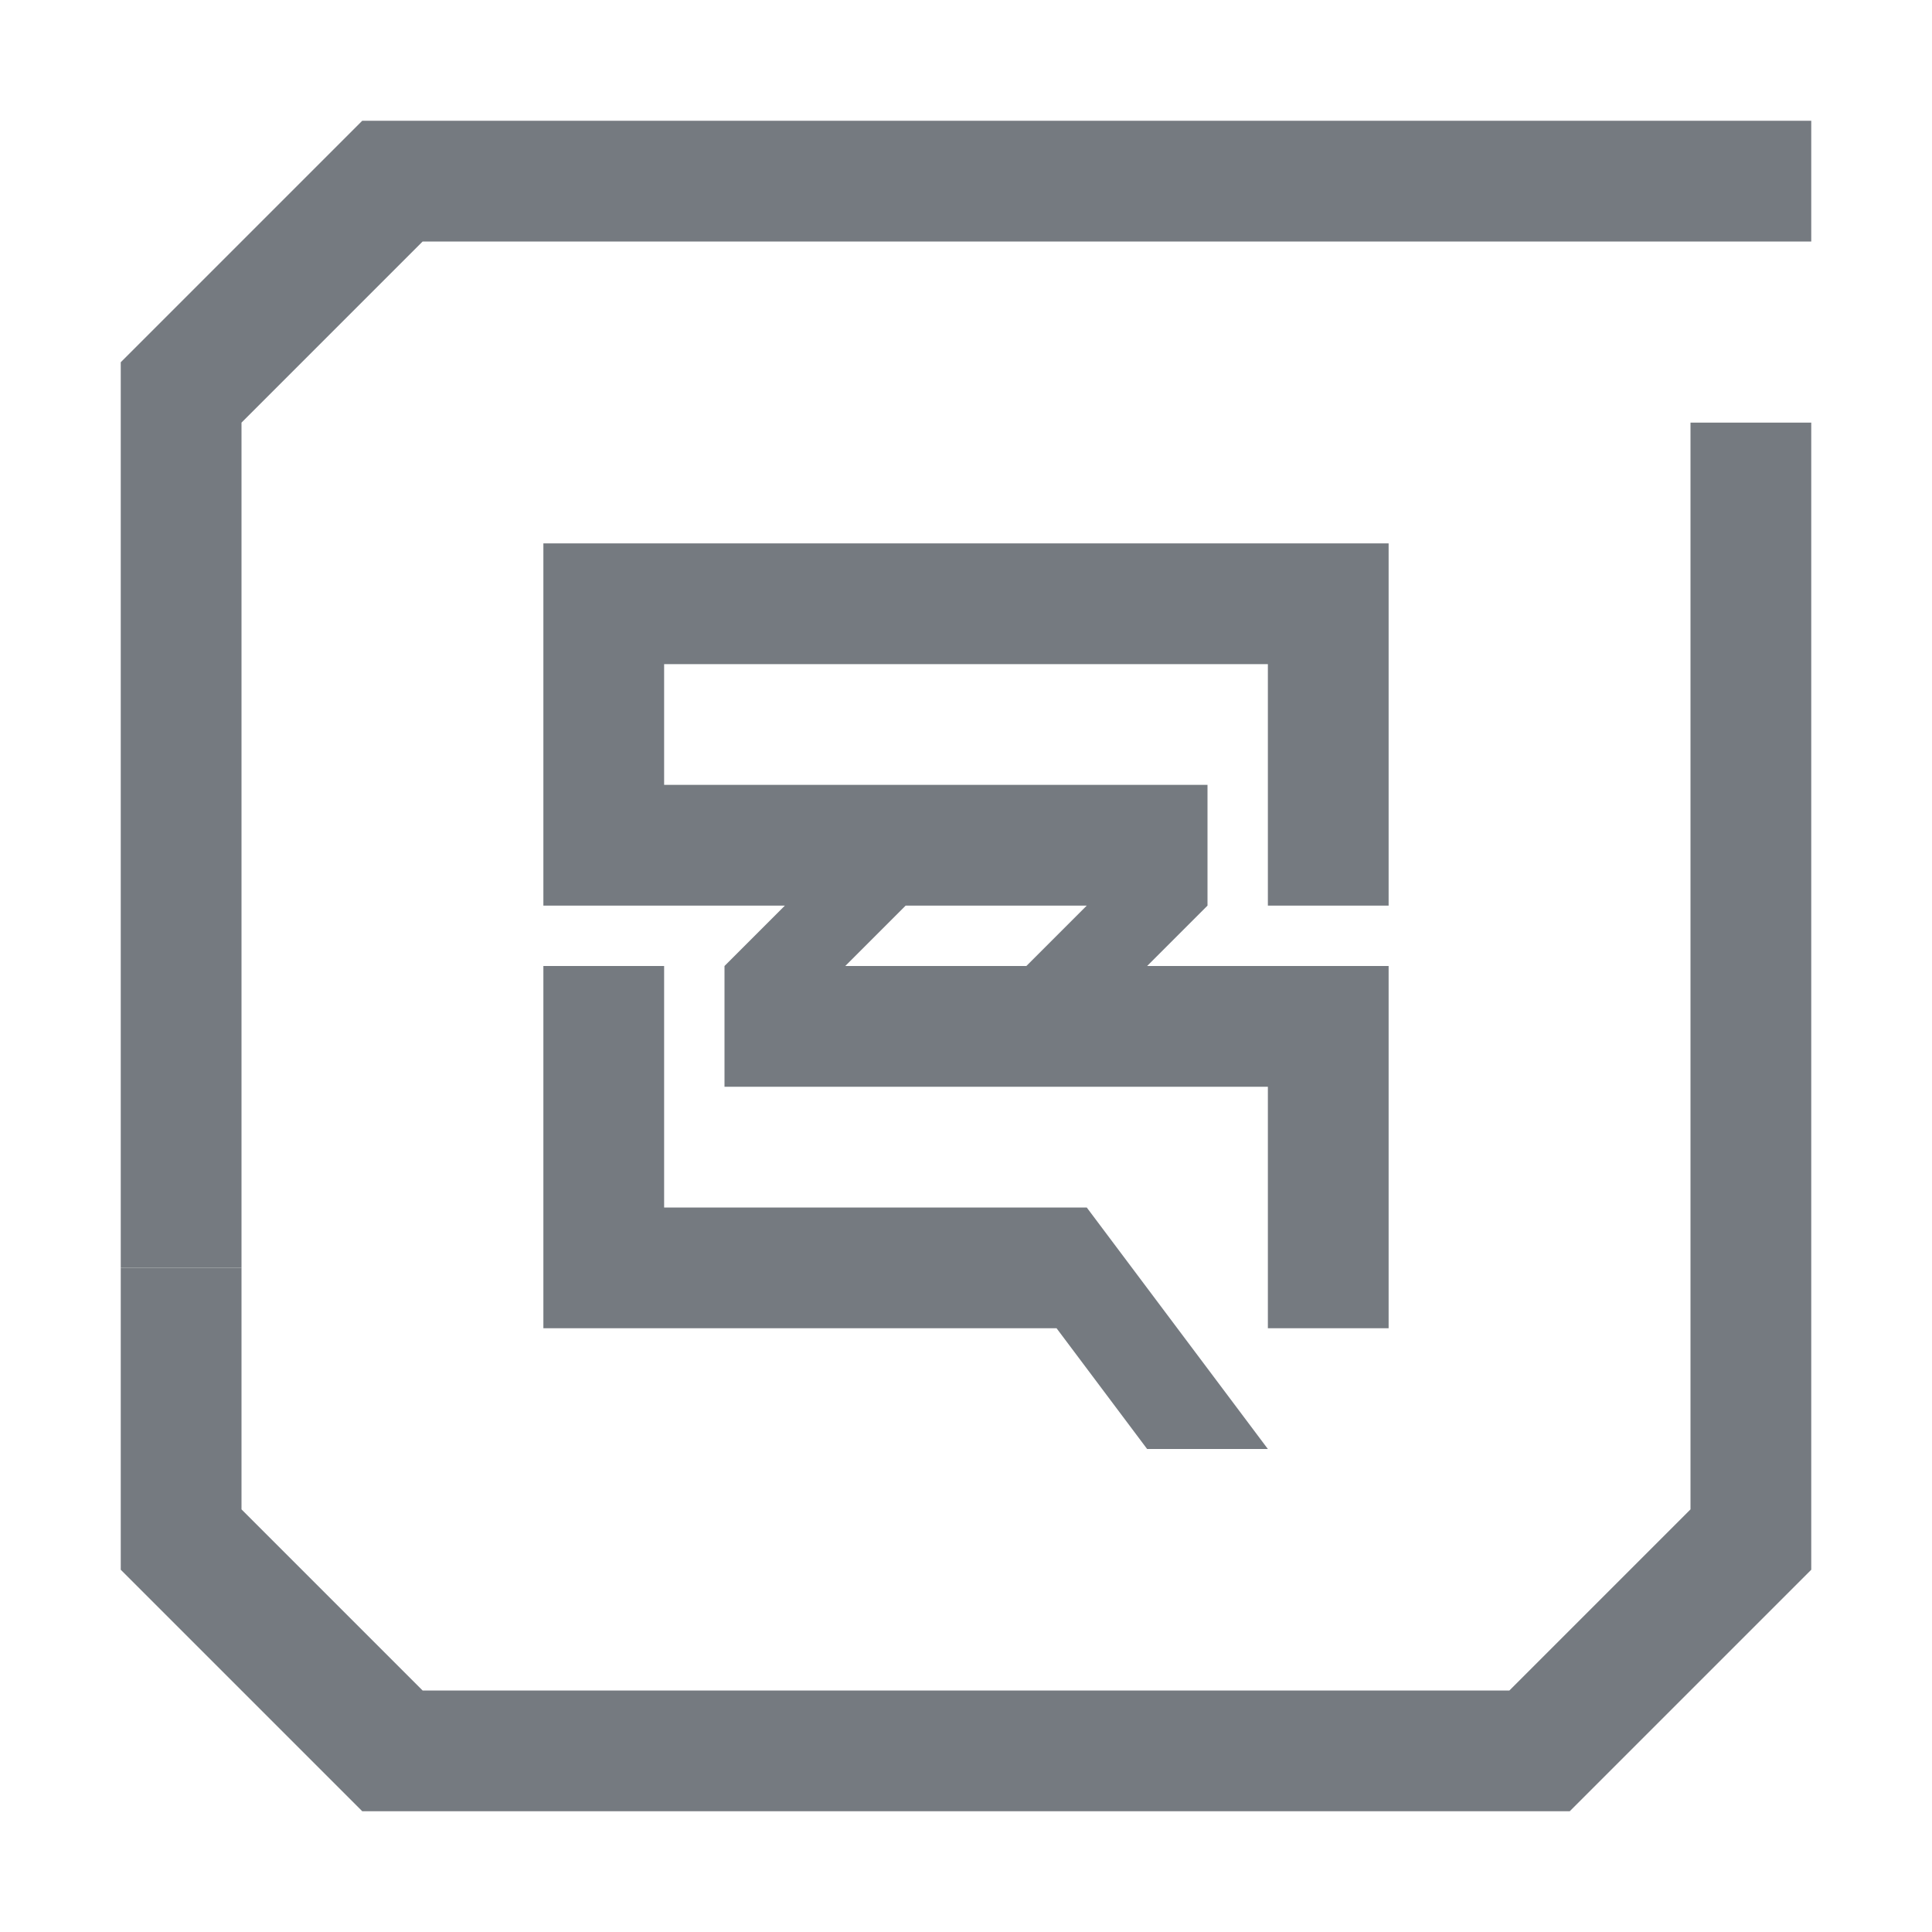 <?xml version="1.0" encoding="utf-8"?>
<!-- Generator: Adobe Illustrator 17.0.0, SVG Export Plug-In . SVG Version: 6.00 Build 0)  -->
<!DOCTYPE svg PUBLIC "-//W3C//DTD SVG 1.1//EN" "http://www.w3.org/Graphics/SVG/1.1/DTD/svg11.dtd">
<svg version="1.1" id="图层_1" xmlns="http://www.w3.org/2000/svg" xmlns:xlink="http://www.w3.org/1999/xlink" x="0px" y="0px"
	 width="32px" height="32px" viewBox="267 52 32 32" style="enable-background:new 267 52 32 32;" xml:space="preserve">
<style type="text/css">
	.st0{opacity:0.2;fill:#FFFFFF;}
	.st1{enable-background:new    ;}
	.st2{fill:#0085F6;}
	.st3{fill:url(#SVGID_1_);}
	.st4{fill:url(#SVGID_2_);}
	.st5{fill:url(#SVGID_3_);}
	.st6{fill:#2277DA;}
	.st7{fill:#757A80;}
	.st8{fill-rule:evenodd;clip-rule:evenodd;fill:#2277DA;}
	.st9{fill:#2274E5;}
	.st10{fill:url(#SVGID_4_);}
</style>
<g>
	<polygon class="st7" points="269,58 269,73 271,73 271,59 274,56 297,56 297,54 273,54 269,58 269,58 269,58 269,58 	"/>
	<polygon class="st7" points="297,59 295,59 295,77 295,77 292,80 274,80 271,77 271,77 271,73 269,73 269,78 269,78 273,82 293,82 
		297,78 297,78 297,78 	"/>
	<path class="st7" d="M290,67v-6h-14v6h1h1h2l-1,1v2h9v2h0v2h0h2v-4v-2h-2h-2l1-1v-2h-9v-2h10v4H290z M282,67h3l-1,1h-3L282,67z"/>
	<polygon class="st7" points="276,68 276,74 284.5,74 286,76 288,76 285,72 283,72 278,72 278,68 	"/>
</g>
</svg>
